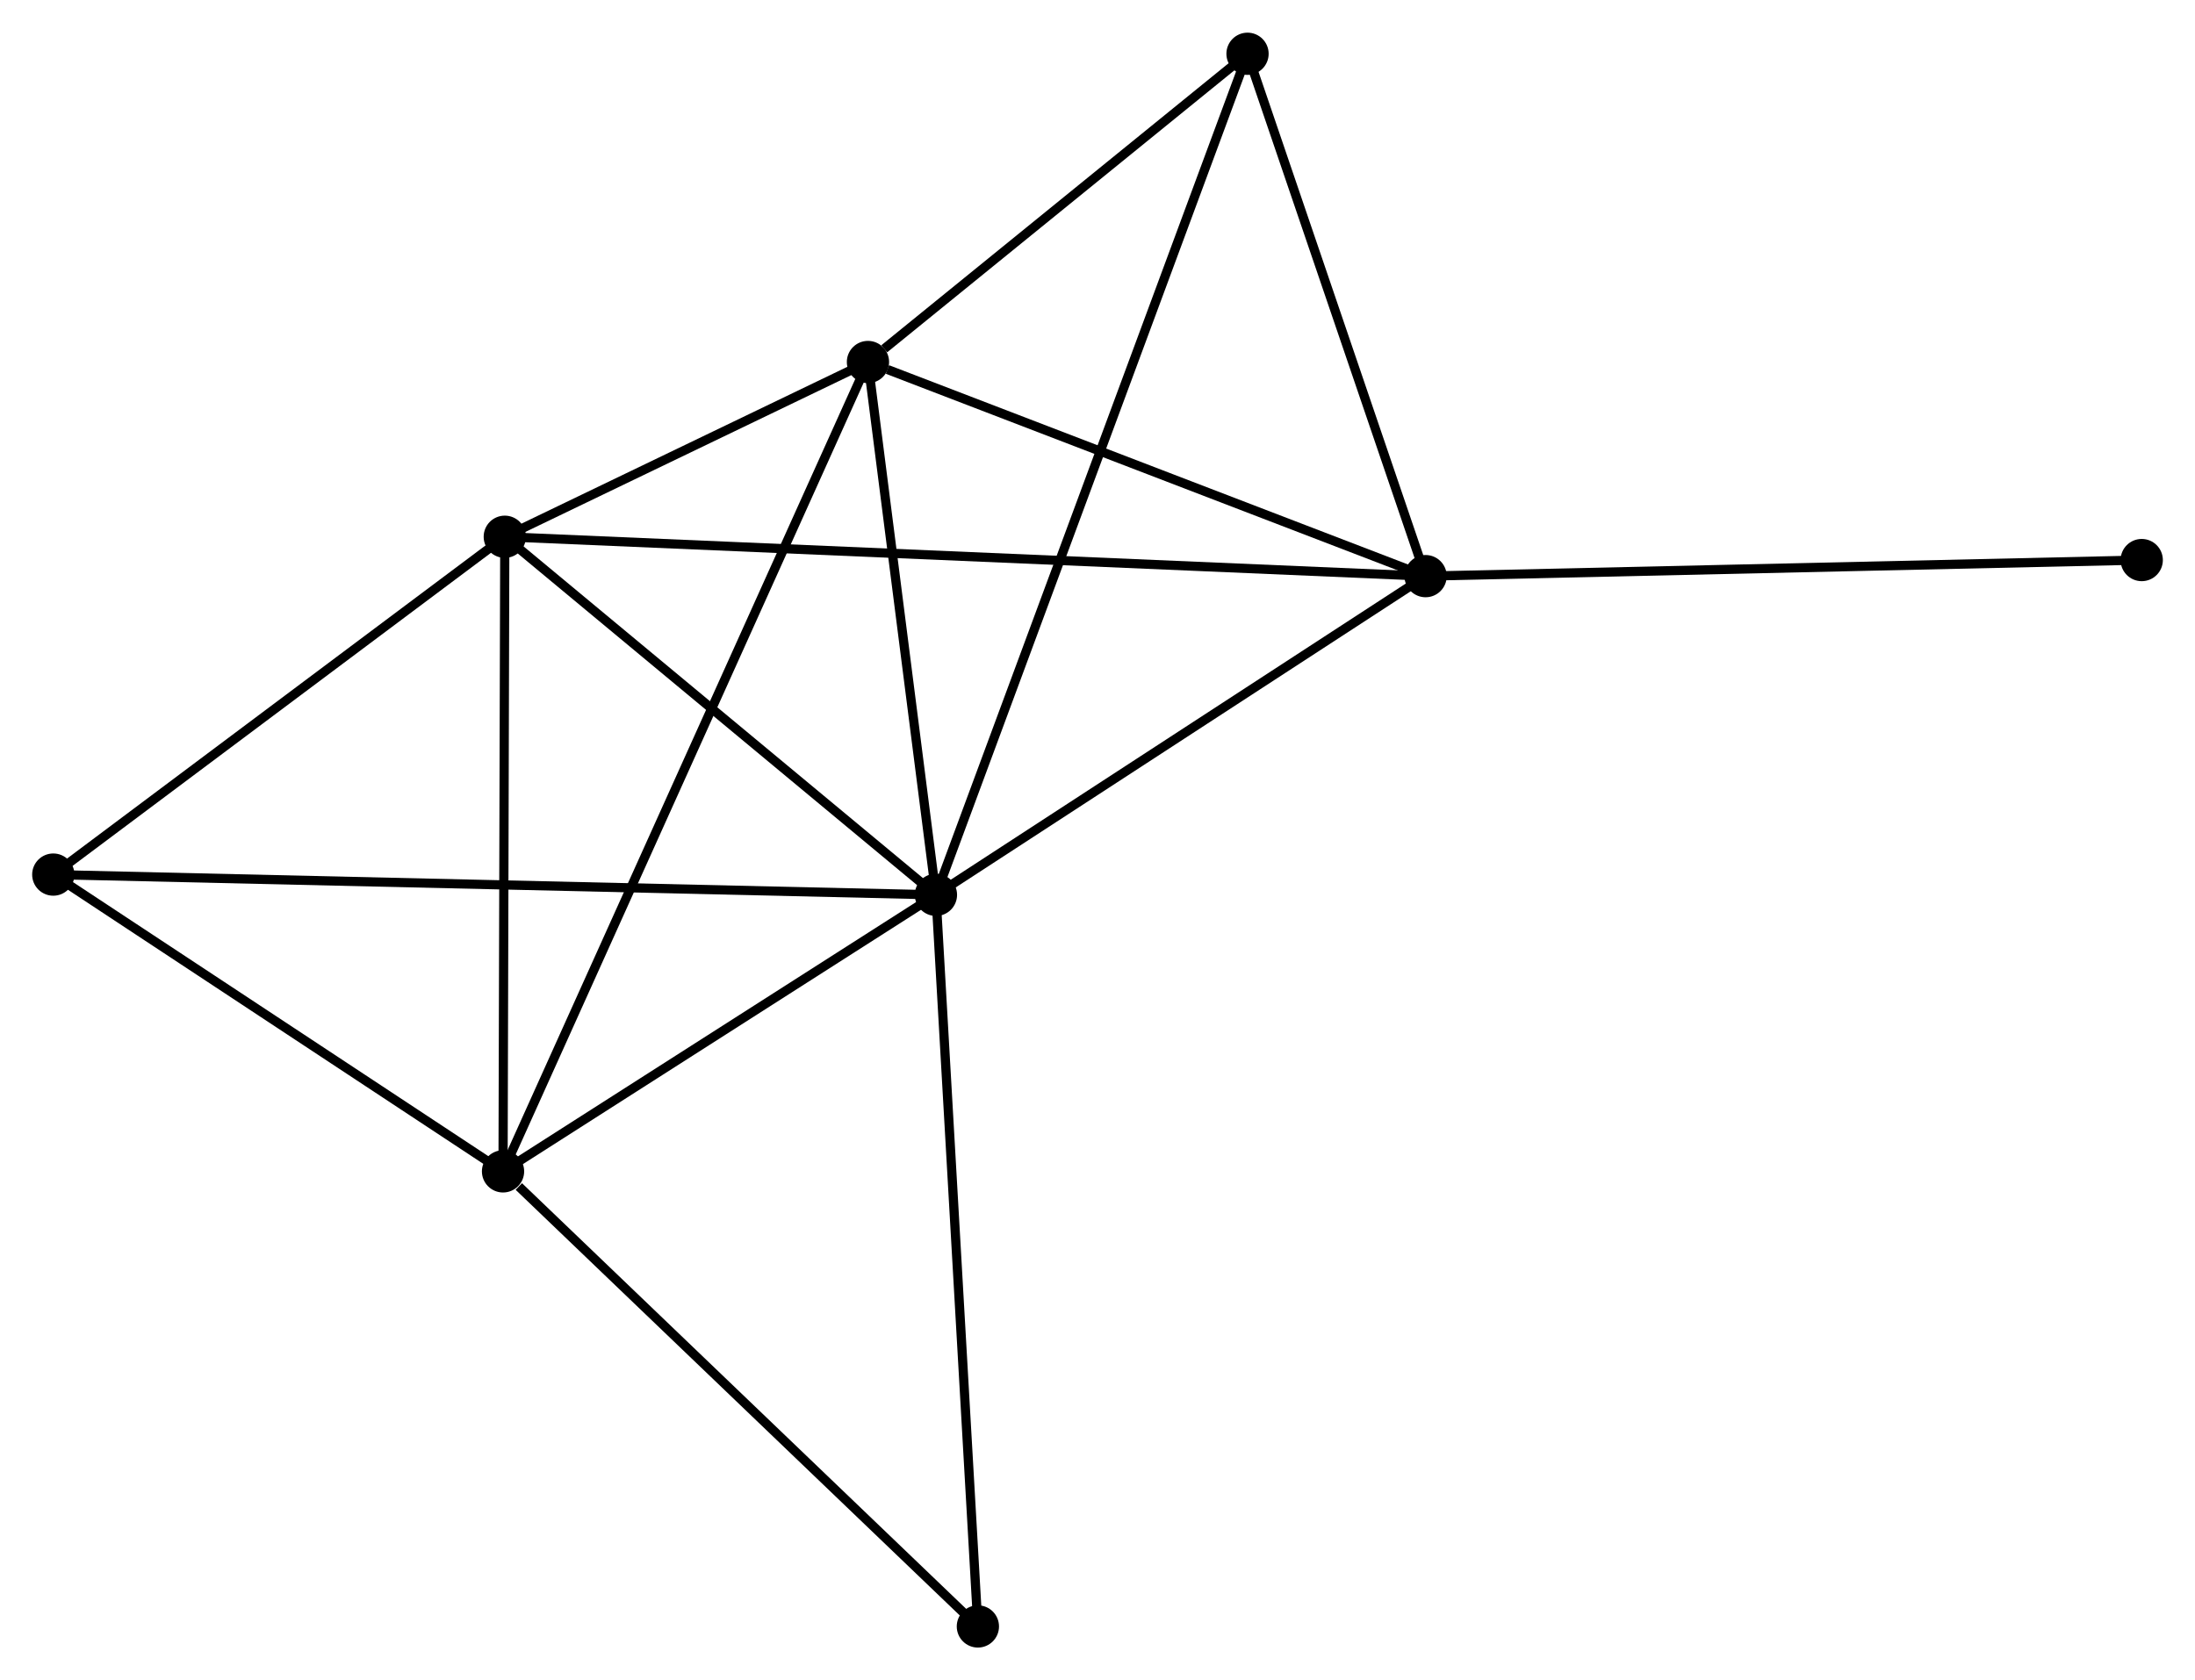 <?xml version="1.0" encoding="UTF-8" standalone="no"?>
<!DOCTYPE svg PUBLIC "-//W3C//DTD SVG 1.1//EN"
 "http://www.w3.org/Graphics/SVG/1.1/DTD/svg11.dtd">
<!-- Generated by graphviz version 2.36.0 (20140111.2315)
 -->
<!-- Title: %3 Pages: 1 -->
<svg width="239pt" height="183pt"
 viewBox="0.00 0.00 238.95 182.85" xmlns="http://www.w3.org/2000/svg" xmlns:xlink="http://www.w3.org/1999/xlink">
<g id="graph0" class="graph" transform="scale(1 1) rotate(0) translate(4 178.853)">
<title>%3</title>
<!-- 0 -->
<g id="node1" class="node"><title>0</title>
<ellipse fill="black" stroke="black" cx="97.887" cy="-81.468" rx="1.8" ry="1.8"/>
</g>
<!-- 1 -->
<g id="node2" class="node"><title>1</title>
<ellipse fill="black" stroke="black" cx="151.191" cy="-116.172" rx="1.8" ry="1.8"/>
</g>
<!-- 0&#45;&#45;1 -->
<g id="edge1" class="edge"><title>0&#45;&#45;1</title>
<path fill="none" stroke="black" d="M99.661,-82.622C107.754,-87.891 141.137,-109.626 149.356,-114.977"/>
</g>
<!-- 2 -->
<g id="node3" class="node"><title>2</title>
<ellipse fill="black" stroke="black" cx="50.761" cy="-51.355" rx="1.8" ry="1.8"/>
</g>
<!-- 0&#45;&#45;2 -->
<g id="edge2" class="edge"><title>0&#45;&#45;2</title>
<path fill="none" stroke="black" d="M96.319,-80.466C89.164,-75.894 59.65,-57.035 52.383,-52.392"/>
</g>
<!-- 3 -->
<g id="node4" class="node"><title>3</title>
<ellipse fill="black" stroke="black" cx="50.952" cy="-120.46" rx="1.8" ry="1.8"/>
</g>
<!-- 0&#45;&#45;3 -->
<g id="edge3" class="edge"><title>0&#45;&#45;3</title>
<path fill="none" stroke="black" d="M96.326,-82.765C89.2,-88.685 59.805,-113.106 52.568,-119.118"/>
</g>
<!-- 4 -->
<g id="node5" class="node"><title>4</title>
<ellipse fill="black" stroke="black" cx="90.487" cy="-139.489" rx="1.8" ry="1.8"/>
</g>
<!-- 0&#45;&#45;4 -->
<g id="edge4" class="edge"><title>0&#45;&#45;4</title>
<path fill="none" stroke="black" d="M97.641,-83.398C96.517,-92.207 91.882,-128.545 90.741,-137.492"/>
</g>
<!-- 5 -->
<g id="node6" class="node"><title>5</title>
<ellipse fill="black" stroke="black" cx="131.807" cy="-173.053" rx="1.8" ry="1.8"/>
</g>
<!-- 0&#45;&#45;5 -->
<g id="edge5" class="edge"><title>0&#45;&#45;5</title>
<path fill="none" stroke="black" d="M98.596,-83.381C103.01,-95.3 126.7,-159.262 131.102,-171.151"/>
</g>
<!-- 6 -->
<g id="node7" class="node"><title>6</title>
<ellipse fill="black" stroke="black" cx="1.8" cy="-83.672" rx="1.8" ry="1.8"/>
</g>
<!-- 0&#45;&#45;6 -->
<g id="edge6" class="edge"><title>0&#45;&#45;6</title>
<path fill="none" stroke="black" d="M95.88,-81.514C83.376,-81.801 16.268,-83.34 3.796,-83.626"/>
</g>
<!-- 7 -->
<g id="node8" class="node"><title>7</title>
<ellipse fill="black" stroke="black" cx="102.453" cy="-1.8" rx="1.8" ry="1.8"/>
</g>
<!-- 0&#45;&#45;7 -->
<g id="edge7" class="edge"><title>0&#45;&#45;7</title>
<path fill="none" stroke="black" d="M98,-79.498C98.632,-68.476 101.723,-14.542 102.344,-3.7"/>
</g>
<!-- 1&#45;&#45;3 -->
<g id="edge8" class="edge"><title>1&#45;&#45;3</title>
<path fill="none" stroke="black" d="M149.098,-116.261C136.053,-116.819 66.046,-119.815 53.034,-120.371"/>
</g>
<!-- 1&#45;&#45;4 -->
<g id="edge9" class="edge"><title>1&#45;&#45;4</title>
<path fill="none" stroke="black" d="M149.44,-116.844C140.731,-120.19 102.126,-135.018 92.611,-138.673"/>
</g>
<!-- 1&#45;&#45;5 -->
<g id="edge10" class="edge"><title>1&#45;&#45;5</title>
<path fill="none" stroke="black" d="M150.546,-118.064C147.603,-126.7 135.463,-162.324 132.474,-171.095"/>
</g>
<!-- 8 -->
<g id="node9" class="node"><title>8</title>
<ellipse fill="black" stroke="black" cx="229.151" cy="-117.922" rx="1.8" ry="1.8"/>
</g>
<!-- 1&#45;&#45;8 -->
<g id="edge11" class="edge"><title>1&#45;&#45;8</title>
<path fill="none" stroke="black" d="M153.118,-116.215C163.904,-116.457 216.682,-117.642 227.291,-117.881"/>
</g>
<!-- 2&#45;&#45;3 -->
<g id="edge12" class="edge"><title>2&#45;&#45;3</title>
<path fill="none" stroke="black" d="M50.767,-53.349C50.795,-63.44 50.92,-108.79 50.947,-118.59"/>
</g>
<!-- 2&#45;&#45;4 -->
<g id="edge13" class="edge"><title>2&#45;&#45;4</title>
<path fill="none" stroke="black" d="M51.591,-53.196C56.761,-64.666 84.505,-126.218 89.661,-137.658"/>
</g>
<!-- 2&#45;&#45;6 -->
<g id="edge14" class="edge"><title>2&#45;&#45;6</title>
<path fill="none" stroke="black" d="M49.132,-52.43C41.699,-57.337 11.035,-77.576 3.485,-82.559"/>
</g>
<!-- 2&#45;&#45;7 -->
<g id="edge15" class="edge"><title>2&#45;&#45;7</title>
<path fill="none" stroke="black" d="M52.481,-49.706C60.469,-42.048 93.867,-10.031 101.077,-3.119"/>
</g>
<!-- 3&#45;&#45;4 -->
<g id="edge16" class="edge"><title>3&#45;&#45;4</title>
<path fill="none" stroke="black" d="M52.651,-121.278C59.154,-124.408 82.422,-135.608 88.838,-138.696"/>
</g>
<!-- 3&#45;&#45;6 -->
<g id="edge17" class="edge"><title>3&#45;&#45;6</title>
<path fill="none" stroke="black" d="M49.317,-119.236C41.854,-113.651 11.071,-90.611 3.492,-84.938"/>
</g>
<!-- 4&#45;&#45;5 -->
<g id="edge18" class="edge"><title>4&#45;&#45;5</title>
<path fill="none" stroke="black" d="M92.262,-140.931C99.059,-146.452 123.379,-166.207 130.084,-171.654"/>
</g>
</g>
</svg>
